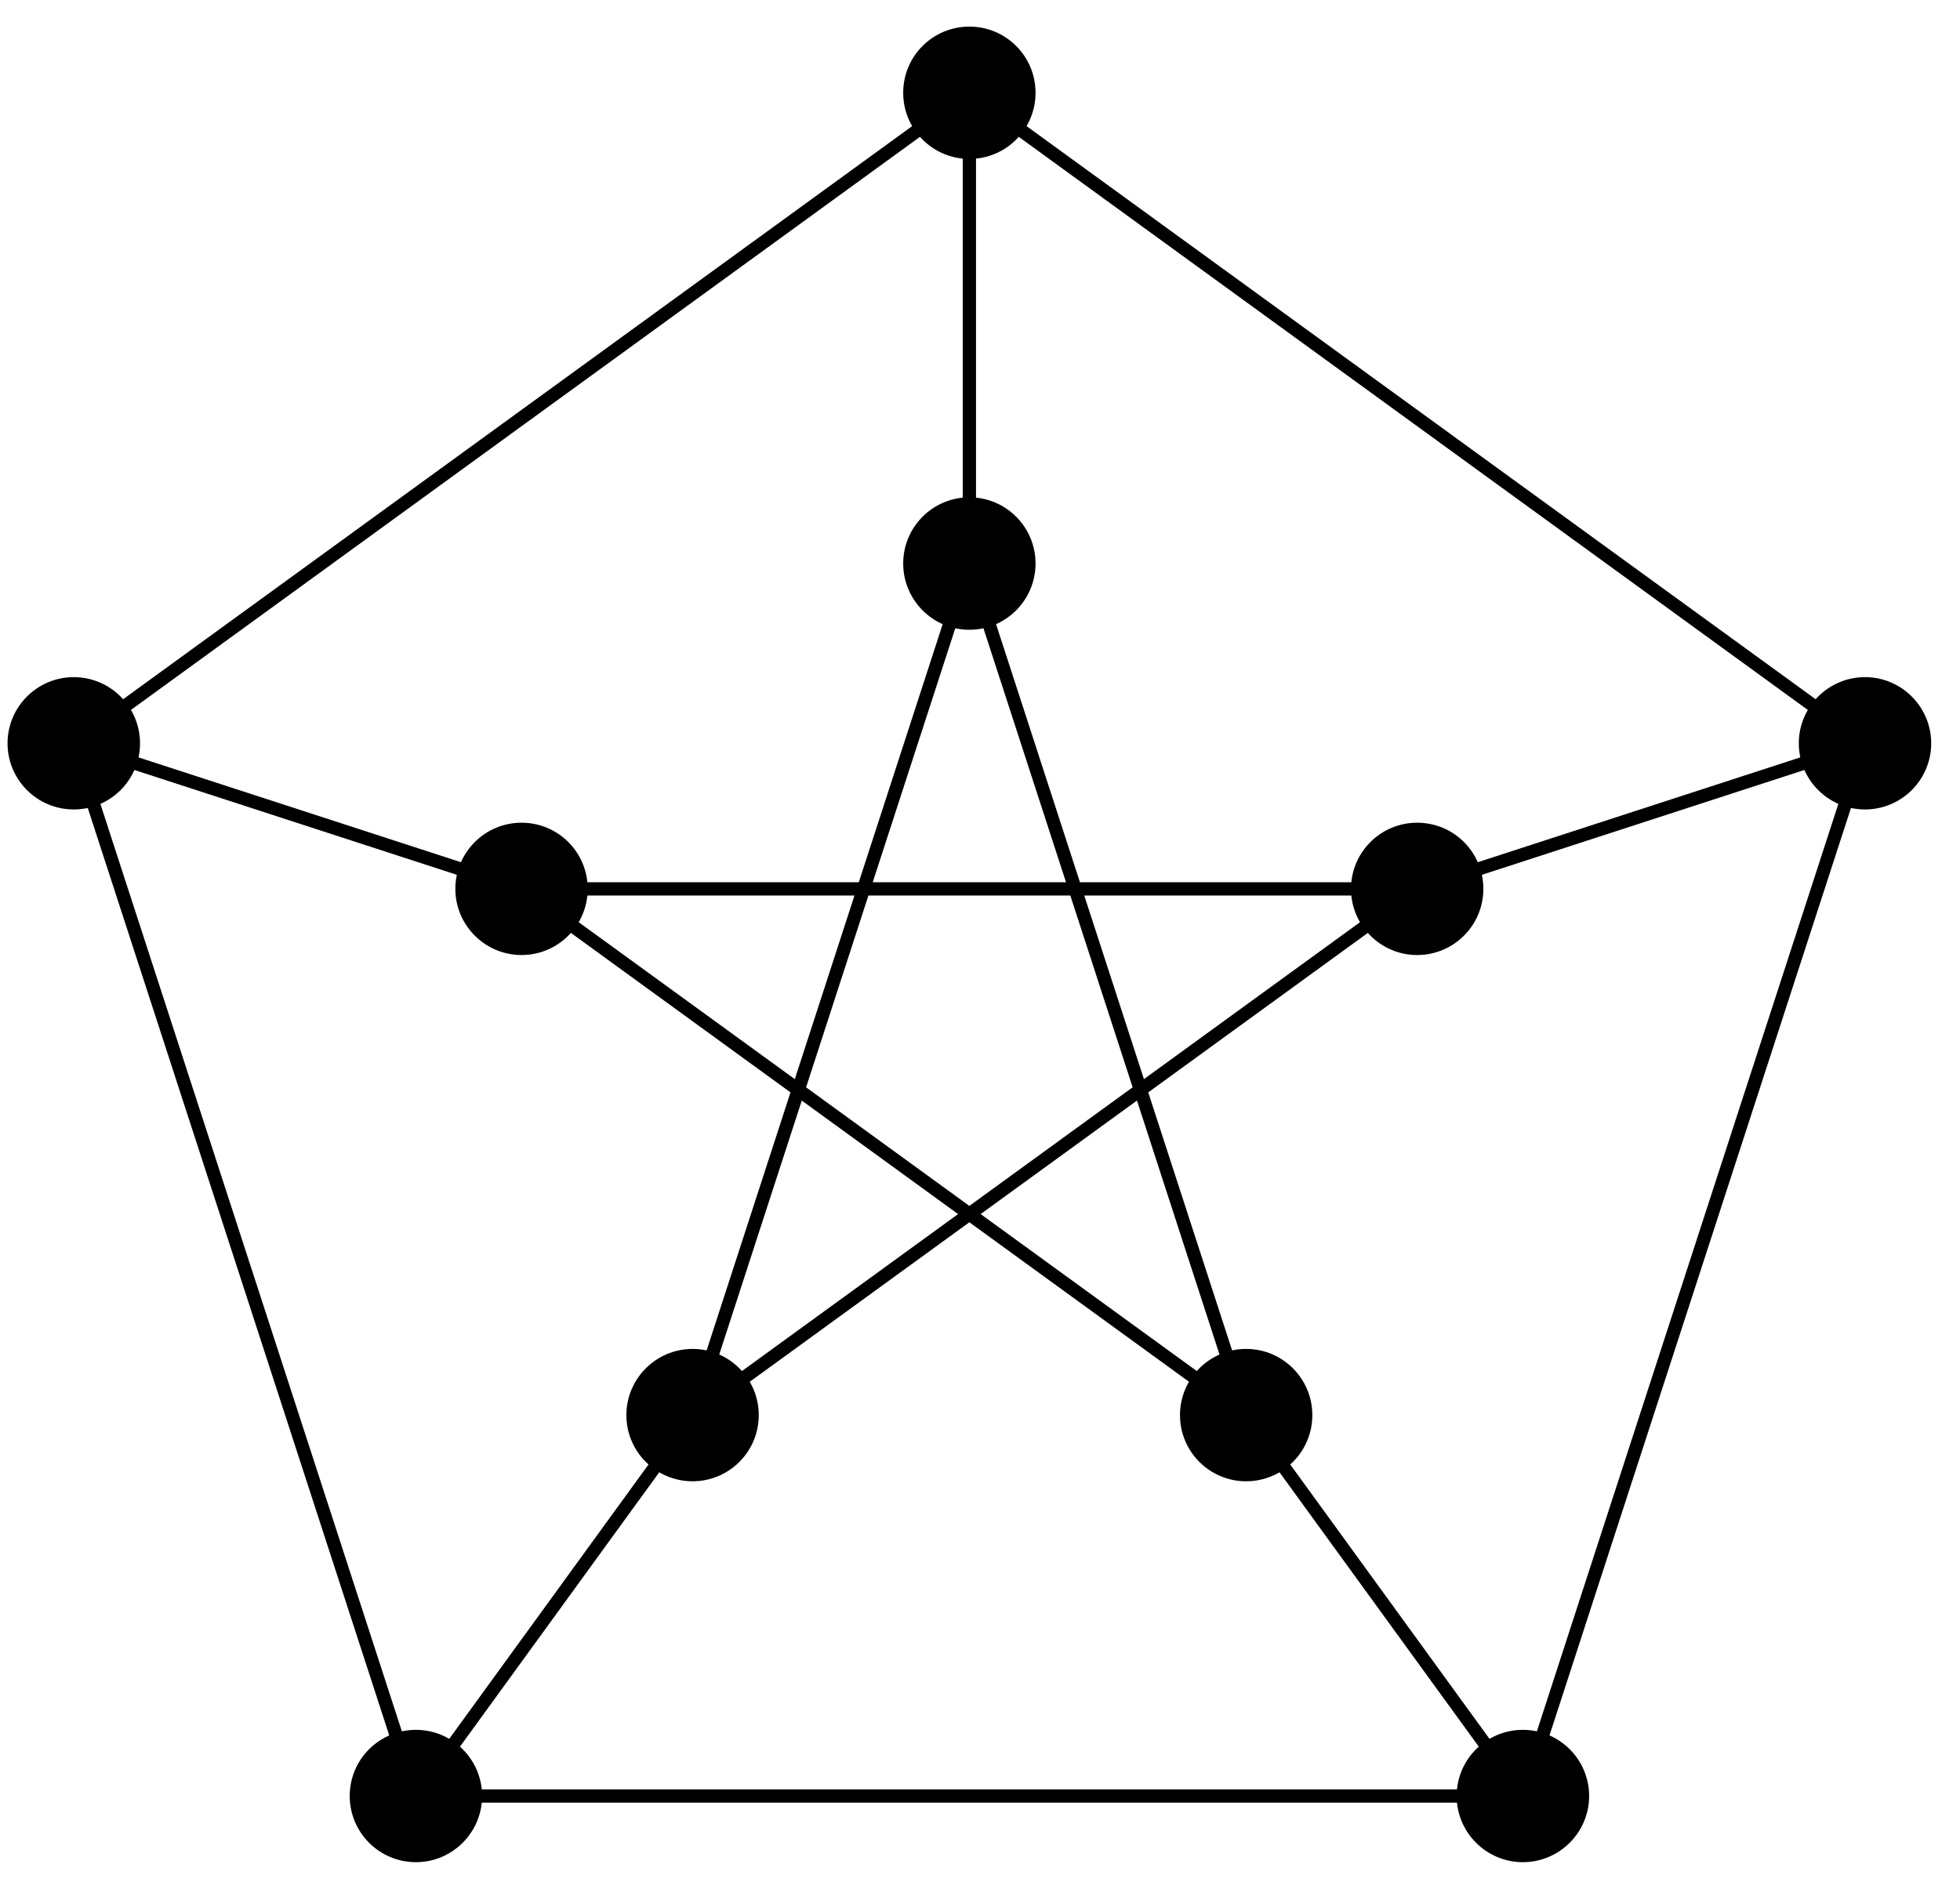 <?xml version="1.0" encoding="UTF-8"?>
<svg xmlns="http://www.w3.org/2000/svg" xmlns:xlink="http://www.w3.org/1999/xlink" width="59pt" height="57pt" viewBox="0 0 59 57" version="1.1">
<g id="surface1">
<path style="fill:none;stroke-width:0.399;stroke-linecap:butt;stroke-linejoin:miter;stroke:rgb(0%,0%,0%);stroke-opacity:1;stroke-miterlimit:10;" d="M 26.961 8.761 L -0 28.347 L -26.961 8.761 L -16.66 -22.934 L 16.66 -22.934 Z M 26.961 8.761 " transform="matrix(1,0,0,-1,29.18,31.14)"/>
<path style="fill:none;stroke-width:0.399;stroke-linecap:butt;stroke-linejoin:miter;stroke:rgb(0%,0%,0%);stroke-opacity:1;stroke-miterlimit:10;" d="M 13.48 4.378 L -13.481 4.378 L 8.332 -11.465 L -0 14.175 L -8.332 -11.465 Z M 13.48 4.378 " transform="matrix(1,0,0,-1,29.18,31.14)"/>
<path style="fill:none;stroke-width:0.399;stroke-linecap:butt;stroke-linejoin:miter;stroke:rgb(0%,0%,0%);stroke-opacity:1;stroke-miterlimit:10;" d="M 13.48 4.378 L 26.961 8.761 " transform="matrix(1,0,0,-1,29.18,31.14)"/>
<path style=" stroke:none;fill-rule:nonzero;fill:rgb(0%,0%,0%);fill-opacity:1;" d="M 44.652 26.762 C 44.652 25.66 43.762 24.77 42.66 24.77 C 41.559 24.77 40.668 25.66 40.668 26.762 C 40.668 27.859 41.559 28.754 42.66 28.754 C 43.762 28.754 44.652 27.859 44.652 26.762 Z M 44.652 26.762 "/>
<path style=" stroke:none;fill-rule:nonzero;fill:rgb(0%,0%,0%);fill-opacity:1;" d="M 58.133 22.379 C 58.133 21.281 57.238 20.387 56.141 20.387 C 55.039 20.387 54.148 21.281 54.148 22.379 C 54.148 23.48 55.039 24.371 56.141 24.371 C 57.238 24.371 58.133 23.48 58.133 22.379 Z M 58.133 22.379 "/>
<path style="fill:none;stroke-width:0.399;stroke-linecap:butt;stroke-linejoin:miter;stroke:rgb(0%,0%,0%);stroke-opacity:1;stroke-miterlimit:10;" d="M -0 14.175 L -0 28.347 " transform="matrix(1,0,0,-1,29.18,31.14)"/>
<path style=" stroke:none;fill-rule:nonzero;fill:rgb(0%,0%,0%);fill-opacity:1;" d="M 31.172 16.965 C 31.172 15.867 30.281 14.973 29.18 14.973 C 28.078 14.973 27.188 15.867 27.188 16.965 C 27.188 18.066 28.078 18.961 29.18 18.961 C 30.281 18.961 31.172 18.066 31.172 16.965 Z M 31.172 16.965 "/>
<path style=" stroke:none;fill-rule:nonzero;fill:rgb(0%,0%,0%);fill-opacity:1;" d="M 31.172 2.793 C 31.172 1.691 30.281 0.801 29.18 0.801 C 28.078 0.801 27.188 1.691 27.188 2.793 C 27.188 3.895 28.078 4.785 29.18 4.785 C 30.281 4.785 31.172 3.895 31.172 2.793 Z M 31.172 2.793 "/>
<path style="fill:none;stroke-width:0.399;stroke-linecap:butt;stroke-linejoin:miter;stroke:rgb(0%,0%,0%);stroke-opacity:1;stroke-miterlimit:10;" d="M -13.481 4.378 L -26.961 8.761 " transform="matrix(1,0,0,-1,29.18,31.14)"/>
<path style=" stroke:none;fill-rule:nonzero;fill:rgb(0%,0%,0%);fill-opacity:1;" d="M 17.691 26.762 C 17.691 25.66 16.801 24.77 15.699 24.77 C 14.602 24.77 13.707 25.66 13.707 26.762 C 13.707 27.859 14.602 28.754 15.699 28.754 C 16.801 28.754 17.691 27.859 17.691 26.762 Z M 17.691 26.762 "/>
<path style=" stroke:none;fill-rule:nonzero;fill:rgb(0%,0%,0%);fill-opacity:1;" d="M 4.215 22.379 C 4.215 21.281 3.32 20.387 2.219 20.387 C 1.121 20.387 0.227 21.281 0.227 22.379 C 0.227 23.48 1.121 24.371 2.219 24.371 C 3.32 24.371 4.215 23.48 4.215 22.379 Z M 4.215 22.379 "/>
<path style="fill:none;stroke-width:0.399;stroke-linecap:butt;stroke-linejoin:miter;stroke:rgb(0%,0%,0%);stroke-opacity:1;stroke-miterlimit:10;" d="M -8.332 -11.465 L -16.66 -22.934 " transform="matrix(1,0,0,-1,29.18,31.14)"/>
<path style=" stroke:none;fill-rule:nonzero;fill:rgb(0%,0%,0%);fill-opacity:1;" d="M 22.84 42.605 C 22.84 41.508 21.949 40.613 20.848 40.613 C 19.75 40.613 18.855 41.508 18.855 42.605 C 18.855 43.707 19.75 44.598 20.848 44.598 C 21.949 44.598 22.84 43.707 22.84 42.605 Z M 22.84 42.605 "/>
<path style=" stroke:none;fill-rule:nonzero;fill:rgb(0%,0%,0%);fill-opacity:1;" d="M 14.512 54.074 C 14.512 52.973 13.617 52.082 12.52 52.082 C 11.418 52.082 10.527 52.973 10.527 54.074 C 10.527 55.172 11.418 56.066 12.52 56.066 C 13.617 56.066 14.512 55.172 14.512 54.074 Z M 14.512 54.074 "/>
<path style="fill:none;stroke-width:0.399;stroke-linecap:butt;stroke-linejoin:miter;stroke:rgb(0%,0%,0%);stroke-opacity:1;stroke-miterlimit:10;" d="M 8.332 -11.465 L 16.66 -22.934 " transform="matrix(1,0,0,-1,29.18,31.14)"/>
<path style=" stroke:none;fill-rule:nonzero;fill:rgb(0%,0%,0%);fill-opacity:1;" d="M 39.504 42.605 C 39.504 41.508 38.613 40.613 37.512 40.613 C 36.41 40.613 35.52 41.508 35.52 42.605 C 35.52 43.707 36.41 44.598 37.512 44.598 C 38.613 44.598 39.504 43.707 39.504 42.605 Z M 39.504 42.605 "/>
<path style=" stroke:none;fill-rule:nonzero;fill:rgb(0%,0%,0%);fill-opacity:1;" d="M 47.836 54.074 C 47.836 52.973 46.941 52.082 45.84 52.082 C 44.742 52.082 43.848 52.973 43.848 54.074 C 43.848 55.172 44.742 56.066 45.84 56.066 C 46.941 56.066 47.836 55.172 47.836 54.074 Z M 47.836 54.074 "/>
</g>
</svg>

